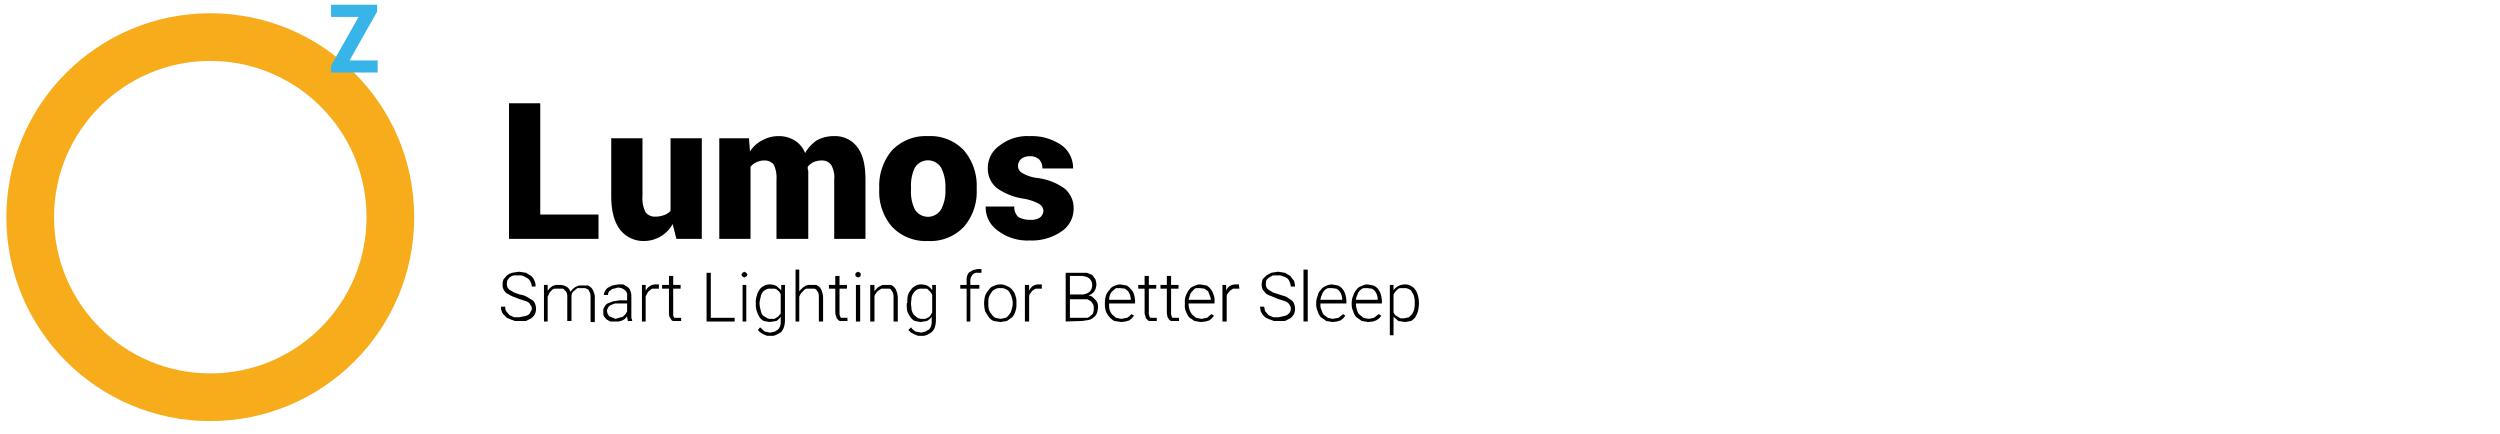 <svg id="Layer_1" data-name="Layer 1" xmlns="http://www.w3.org/2000/svg" viewBox="0 0 472 82"><defs><style>.cls-1{fill:none;stroke:#f6ac1b;stroke-miterlimit:10;stroke-width:9px;}.cls-2{fill:#38b5e8;}</style></defs><title>Banner</title><circle class="cls-1" cx="39.7" cy="41" r="34"/><path d="M102,40.5h11v4.6H96.1V19.5H102Z"/><path d="M127,42.3a6.2,6.2,0,0,1-5.3,3.2,5.6,5.6,0,0,1-4.6-2.1c-1.1-1.4-1.7-3.5-1.7-6.4V26.1h5.9V37a5.8,5.8,0,0,0,.6,3.1,2.2,2.2,0,0,0,1.8.8,4.7,4.7,0,0,0,1.7-.3,2.8,2.8,0,0,0,1.2-.8V26.1h5.9v19h-4.8Z"/><path d="M141.4,26.1l.2,2.5a5.8,5.8,0,0,1,2.3-2.1,6.2,6.2,0,0,1,3.1-.8,5.6,5.6,0,0,1,3,.8,4.8,4.8,0,0,1,2,2.4,7.3,7.3,0,0,1,2.2-2.4,6.7,6.7,0,0,1,3.3-.8,5.2,5.2,0,0,1,4.3,2c1.1,1.4,1.6,3.4,1.6,6.2V45.1h-5.9V33.9a4.6,4.6,0,0,0-.6-2.8,2.1,2.1,0,0,0-1.7-.8,4.1,4.1,0,0,0-1.6.3,3.1,3.1,0,0,0-1.1.9V32a.6.6,0,0,1,.1.4V45.1h-6V33.9a5.8,5.8,0,0,0-.5-2.8,2.2,2.2,0,0,0-1.8-.8,3.2,3.2,0,0,0-1.4.3,2.7,2.7,0,0,0-1.2.9V45.1h-5.9v-19Z"/><path d="M166,35.4a10.3,10.3,0,0,1,2.4-7,8.8,8.8,0,0,1,6.8-2.7,8.7,8.7,0,0,1,6.8,2.7,10.3,10.3,0,0,1,2.4,7v.4a10.1,10.1,0,0,1-2.4,7,8.7,8.7,0,0,1-6.8,2.7,8.8,8.8,0,0,1-6.8-2.7,10.1,10.1,0,0,1-2.4-7Zm6,.4a7.6,7.6,0,0,0,.7,3.7,2.9,2.9,0,0,0,5,0,7.5,7.5,0,0,0,.8-3.7v-.4a7.8,7.8,0,0,0-.8-3.7,2.9,2.9,0,0,0-5,0,7.9,7.9,0,0,0-.7,3.7Z"/><path d="M197,39.8a1.7,1.7,0,0,0-.8-1.3,9.4,9.4,0,0,0-3-1,11.6,11.6,0,0,1-5-2,4.7,4.7,0,0,1-1.7-3.8,5.1,5.1,0,0,1,2.2-4.2,8.5,8.5,0,0,1,5.7-1.8,9.9,9.9,0,0,1,6,1.7,5.3,5.3,0,0,1,2.2,4.4h-5.8a2.4,2.4,0,0,0-.6-1.7,2.5,2.5,0,0,0-1.9-.6,2.5,2.5,0,0,0-1.5.5,1.8,1.8,0,0,0-.6,1.3,1.5,1.5,0,0,0,.7,1.3,7.2,7.2,0,0,0,2.9,1,11.1,11.1,0,0,1,5.2,2,4.8,4.8,0,0,1,1.7,3.9,5.1,5.1,0,0,1-2.3,4.2,9.9,9.9,0,0,1-6,1.7,9.2,9.2,0,0,1-6.2-2,5.3,5.3,0,0,1-2.1-4.4h5.4a2.5,2.5,0,0,0,.8,2,4.5,4.5,0,0,0,2.2.5,3,3,0,0,0,1.8-.4A1.7,1.7,0,0,0,197,39.8Z"/><path d="M100.4,58.4c0-.2,0-.5-.1-.6l-.4-.6a2,2,0,0,0-.8-.4l-1.2-.4-1.3-.5-.9-.5a1.9,1.9,0,0,1-.6-.7,1.6,1.6,0,0,1-.2-1,1.8,1.8,0,0,1,.2-1l.6-.7a3.1,3.1,0,0,1,1-.5l1.3-.2,1.3.2,1,.6a2.4,2.4,0,0,1,.6.9,2,2,0,0,1,.2,1.1h-.7a1.9,1.9,0,0,0-.2-.8,1.8,1.8,0,0,0-.5-.7l-.7-.4a1.8,1.8,0,0,0-1-.2H97a2,2,0,0,0-.8.4l-.4.5a2,2,0,0,0-.1.7,1.3,1.3,0,0,0,.1.6,1,1,0,0,0,.4.5l.8.5,1.1.4a4,4,0,0,1,1.3.4l1,.6a1.3,1.3,0,0,1,.6.7,2.6,2.6,0,0,1,0,2,2.7,2.7,0,0,1-.7.8l-1,.5H97.2l-.8-.3-.7-.3-.6-.6a1.6,1.6,0,0,1-.4-.7,1.9,1.9,0,0,1-.1-.8h.8a1.3,1.3,0,0,0,.2.9l.6.7.9.4H98l1-.2a1.9,1.9,0,0,0,.8-.3,1.3,1.3,0,0,0,.4-.6A.8.8,0,0,0,100.4,58.4Z"/><path d="M103.4,53.8v1.1l.4-.5.5-.4.6-.2h.7a2.5,2.5,0,0,1,1.3.3,1.6,1.6,0,0,1,.8,1l.4-.5.5-.4.7-.3H111a1.8,1.8,0,0,1,.7.5,2,2,0,0,1,.4.8,2,2,0,0,1,.2,1.1v4.5h-.8V56.2a2.8,2.8,0,0,0-.1-.9l-.3-.6-.6-.3H109l-.6.5a1,1,0,0,0-.4.5,1.7,1.7,0,0,0-.1.7v4.5h-.8V56.2a2.2,2.2,0,0,0-.1-.9,1,1,0,0,0-.4-.5.5.5,0,0,0-.5-.3h-1.4a.9.9,0,0,0-.6.4,1,1,0,0,0-.4.5l-.3.6v4.7h-.7V53.8Z"/><path d="M118.6,60.7a.6.6,0,0,1-.1-.4,1.3,1.3,0,0,1-.1-.6l-.4.5-.5.3-.7.2h-1.6l-.7-.4-.5-.6a2.2,2.2,0,0,1-.1-.8c0-.4,0-.7.2-.9a1.3,1.3,0,0,1,.6-.7l1-.4,1.3-.2h1.4v-.8a1.2,1.2,0,0,0-.4-1.1,2,2,0,0,0-1.4-.5l-.7.2a.9.9,0,0,0-.6.3.8.8,0,0,0-.4.4.9.9,0,0,0-.1.5H114a1.9,1.9,0,0,1,.2-.7,2,2,0,0,1,.6-.7l.8-.4,1.1-.2h1l.8.5a1.3,1.3,0,0,1,.5.7,2.4,2.4,0,0,1,.2.9V60c0,.1.1.2.1.3a.4.4,0,0,0,.1.3h-.8Zm-2.4-.5.7-.2.7-.2.5-.5.3-.5V57.3h-2.3l-.8.3a1.2,1.2,0,0,0-.5.5,1.4,1.4,0,0,0-.2.6,4.3,4.3,0,0,0,.1.5l.3.5.5.2Z"/><path d="M124.4,54.5h-1.3l-.5.4a1,1,0,0,0-.4.5,3.3,3.3,0,0,0-.3.6v4.7h-.7V53.8h.7v1.1a2.4,2.4,0,0,1,.8-.9,2.1,2.1,0,0,1,1.2-.3h.5Z"/><path d="M127.1,52.1v1.7h1.4v.7h-1.4v5.1l.2.4h1.3v.6h-1.4a.5.5,0,0,1-.5-.3l-.3-.5a2.2,2.2,0,0,1-.1-.9V54.5H125v-.7h1.3V52.1Z"/><path d="M134.2,60h4.5v.7h-5.3V51.5h.8Z"/><path d="M140,51.8l.2-.3.3-.2.4.2.2.3a.5.5,0,0,1-.2.4l-.4.2-.3-.2A.5.5,0,0,1,140,51.8Zm.9,8.9h-.7V53.8h.7Z"/><path d="M142.7,57.2a3.2,3.2,0,0,1,.2-1.4,2.8,2.8,0,0,1,.5-1.1,1.8,1.8,0,0,1,.8-.7,2,2,0,0,1,1.1-.3,2.8,2.8,0,0,1,1.3.3l.9.8v-1h.7v6.8a5,5,0,0,1-.2,1.2,4.1,4.1,0,0,1-.5.9l-.9.5a2,2,0,0,1-1.1.2h-.7l-.7-.3-.5-.3c-.2-.2-.4-.3-.5-.5l.4-.5.9.8,1,.2.9-.2.6-.4a1.6,1.6,0,0,0,.4-.7,2.2,2.2,0,0,0,.1-.9v-.8a3,3,0,0,1-.8.8l-1.3.2-1.1-.2a2.7,2.7,0,0,1-.8-.7,5.4,5.4,0,0,1-.5-1.1,3.6,3.6,0,0,1-.2-1.5Zm.7.1a5,5,0,0,0,.2,1.2,3.2,3.2,0,0,0,.3.9,1.8,1.8,0,0,0,.7.5,1.2,1.2,0,0,0,.9.3h.7l.5-.3a.8.8,0,0,0,.4-.4.5.5,0,0,0,.3-.5V55.7c0-.2-.1-.3-.2-.5s-.3-.3-.4-.4a.9.9,0,0,0-.6-.3h-.7c-.4,0-.7,0-.9.2a1.3,1.3,0,0,0-.7.6,1.9,1.9,0,0,0-.3.9,3.6,3.6,0,0,0-.2,1.1Z"/><path d="M150.9,55c.2-.2.3-.4.5-.5a1,1,0,0,1,.5-.4c.2-.2.4-.2.6-.3h1.6a1.8,1.8,0,0,1,.7.5,2,2,0,0,1,.4.8,3.6,3.6,0,0,1,.2,1.1v4.5h-.8V56.2a2.8,2.8,0,0,0-.1-.9l-.3-.5c-.2-.2-.3-.3-.5-.3h-1.4a.9.9,0,0,0-.6.4l-.5.5-.3.6v4.7h-.7V50.9h.7Z"/><path d="M158.5,52.1v1.7h1.4v.7h-1.4V59c0,.3,0,.5.1.6a.5.5,0,0,0,.2.4H160v.6h-1.4a.5.5,0,0,1-.4-.3.5.5,0,0,1-.3-.5,2,2,0,0,1-.2-.9V54.5h-1.2v-.7h1.2V52.1Z"/><path d="M161.5,51.8a.4.4,0,0,1,.1-.3l.4-.2.4.2a.4.4,0,0,1,.1.3c0,.2,0,.3-.1.4l-.4.2-.4-.2C161.5,52.1,161.5,52,161.5,51.8Zm.9,8.9h-.8V53.8h.8Z"/><path d="M165.1,53.8V55a2.9,2.9,0,0,1,.9-.9l.6-.3h1.6a1.8,1.8,0,0,1,.7.5,2,2,0,0,1,.4.8,3.6,3.6,0,0,1,.2,1.1v4.5h-.8V56.2a2.8,2.8,0,0,0-.1-.9l-.3-.5a.5.5,0,0,0-.5-.3h-1.4l-.6.4a1,1,0,0,0-.4.5.9.9,0,0,0-.3.6v4.7h-.8V53.8Z"/><path d="M171.3,57.2a6.1,6.1,0,0,1,.1-1.4,2.9,2.9,0,0,1,.6-1.1,1.8,1.8,0,0,1,.8-.7,2,2,0,0,1,1.1-.3,2.8,2.8,0,0,1,1.3.3,3,3,0,0,1,.8.8v-1h.7v6.8a5,5,0,0,1-.2,1.2,2.4,2.4,0,0,1-.6.9l-.8.5a2.3,2.3,0,0,1-1.2.2h-.6l-.7-.3-.6-.3-.5-.5.5-.5a2.4,2.4,0,0,0,.9.8l1,.2.8-.2.7-.4a1.6,1.6,0,0,0,.4-.7,2.2,2.2,0,0,0,.1-.9v-.8a2.4,2.4,0,0,1-.9.8l-1.2.2-1.1-.2a2.7,2.7,0,0,1-.8-.7,6,6,0,0,1-.6-1.1,7.1,7.1,0,0,1-.1-1.5Zm.7.1c0,.4.1.8.1,1.2a3.6,3.6,0,0,0,.4.9l.6.5a1.6,1.6,0,0,0,.9.3h.7l.6-.3a.8.8,0,0,0,.4-.4l.3-.5V55.7a1.3,1.3,0,0,0-.3-.5.8.8,0,0,0-.4-.4.5.5,0,0,0-.5-.3H174a1.5,1.5,0,0,0-.9.2,1.7,1.7,0,0,0-.6.6,1.9,1.9,0,0,0-.4.9c0,.3-.1.7-.1,1.1Z"/><path d="M182.5,60.7V54.5h-1.2v-.7h1.2V53a2.2,2.2,0,0,1,.1-.9,1.6,1.6,0,0,1,.4-.7l.7-.4.8-.2h.8v.7h-.7a1.1,1.1,0,0,0-1,.4,1.6,1.6,0,0,0-.4,1.1v.8h1.7v.7h-1.7v6.2Z"/><path d="M185.8,57.2a5.9,5.9,0,0,1,.2-1.4,4.1,4.1,0,0,1,.7-1.1,1.6,1.6,0,0,1,.9-.7,2.8,2.8,0,0,1,1.3-.3,2.4,2.4,0,0,1,1.2.3,2.3,2.3,0,0,1,1,.7,2.4,2.4,0,0,1,.6,1.1,3.2,3.2,0,0,1,.2,1.4v.2a3.4,3.4,0,0,1-.2,1.4,3,3,0,0,1-.6,1.1l-1,.7-1.2.2-1.3-.2a2.2,2.2,0,0,1-.9-.7l-.7-1.1a6.8,6.8,0,0,1-.2-1.4Zm.8.2a3.4,3.4,0,0,0,.1,1,1.9,1.9,0,0,0,.5.9,2.3,2.3,0,0,0,.7.7l1,.2,1-.2a2.3,2.3,0,0,0,.7-.7,1.9,1.9,0,0,0,.4-.9,3.6,3.6,0,0,0,.2-1v-.2a3.6,3.6,0,0,0-.2-1.1,3.6,3.6,0,0,0-.4-.9,1.3,1.3,0,0,0-.7-.6,1.8,1.8,0,0,0-1-.2,1.6,1.6,0,0,0-1,.2,1.3,1.3,0,0,0-.7.6,4.1,4.1,0,0,0-.5.9,3.7,3.7,0,0,0-.1,1.1Z"/><path d="M196.7,54.5h-1.2l-.6.4-.4.5a1.1,1.1,0,0,0-.2.6v4.7h-.8V53.8h.8v1.1a2.2,2.2,0,0,1,.7-.9,2.1,2.1,0,0,1,1.2-.3h.5Z"/><path d="M201.2,60.7V51.5h4l1,.4.6.8a3.6,3.6,0,0,1,.2,1.1c0,.2-.1.4-.1.6a3.3,3.3,0,0,1-.3.6c-.1.2-.3.3-.5.5l-.6.3a1.3,1.3,0,0,1,.8.3l.5.5a2.1,2.1,0,0,1,.4.6,2.2,2.2,0,0,1,.1.8,3.6,3.6,0,0,1-.2,1.1,1.6,1.6,0,0,1-.6.8,2,2,0,0,1-.9.5l-1.3.2Zm.8-5.1h2.1a2.5,2.5,0,0,0,1.6-.5,1.7,1.7,0,0,0,.5-1.2,1.7,1.7,0,0,0-.6-1.4,3.1,3.1,0,0,0-1.6-.4h-2Zm0,.7V60h3.3c.2-.1.5-.2.6-.4a1,1,0,0,0,.5-.6,1.9,1.9,0,0,0,.1-.8,1.7,1.7,0,0,0-.1-.7l-.4-.6-.7-.4H202Z"/><path d="M211.7,60.8l-1.3-.2a3.1,3.1,0,0,1-.9-.7,4.1,4.1,0,0,1-.7-1.1,5.1,5.1,0,0,1-.2-1.3v-.3a5.9,5.9,0,0,1,.2-1.4,3,3,0,0,1,.7-1.1,1.5,1.5,0,0,1,.9-.7,2.3,2.3,0,0,1,1.1-.3l1.2.2a2.7,2.7,0,0,1,.8.7,2.1,2.1,0,0,1,.6,1,5.1,5.1,0,0,1,.2,1.3v.4h-4.9v.2a3.4,3.4,0,0,0,.1,1,2.6,2.6,0,0,0,.5.9l.7.6,1,.2,1.1-.2a2.7,2.7,0,0,0,.8-.7l.5.3-.4.5-.5.4-.7.2Zm-.2-6.4h-.8l-.6.5a1.8,1.8,0,0,0-.5.7,3,3,0,0,0-.2,1h4.1c0-.3-.1-.6-.1-.8a5.9,5.9,0,0,0-.4-.8l-.6-.5Z"/><path d="M216.9,52.1v1.7h1.4v.7h-1.4V59c0,.3,0,.5.1.6a.5.5,0,0,0,.2.4h1.2v.6H217a.5.5,0,0,1-.4-.3.5.5,0,0,1-.3-.5,2,2,0,0,1-.2-.9V54.5h-1.2v-.7h1.2V52.1Z"/><path d="M221.1,52.1v1.7h1.4v.7h-1.4V59c0,.3,0,.5.1.6a.5.5,0,0,0,.2.4h1.2v.6h-1.4c-.2,0-.3-.1-.5-.3l-.3-.5c0-.2-.1-.5-.1-.9V54.5h-1.2v-.7h1.2V52.1Z"/><path d="M226.7,60.8l-1.2-.2-1-.7a3.9,3.9,0,0,1-.6-1.1,2.7,2.7,0,0,1-.2-1.3v-.3a3.2,3.2,0,0,1,.2-1.4,5.4,5.4,0,0,1,.6-1.1,1.7,1.7,0,0,1,1-.7,2,2,0,0,1,1.1-.3l1.2.2a2.7,2.7,0,0,1,.8.7,3.1,3.1,0,0,1,.5,1,2.7,2.7,0,0,1,.2,1.3v.4h-4.9v.2a3.6,3.6,0,0,0,.2,1,2.6,2.6,0,0,0,.5.9l.7.6,1,.2,1.1-.2.8-.7.5.3-.4.5-.5.4-.7.2Zm-.1-6.4h-.8a1.5,1.5,0,0,0-.6.5,1.8,1.8,0,0,0-.5.7l-.3,1h4.2a1.9,1.9,0,0,0-.2-.8l-.3-.8-.7-.5Z"/><path d="M234,54.5h-1.2l-.6.4-.4.5a1.1,1.1,0,0,0-.2.6v4.7h-.8V53.8h.7v1.1a1.6,1.6,0,0,1,.7-.9,2.1,2.1,0,0,1,1.2-.3h.5Z"/><path d="M243.7,58.4c0-.2,0-.5-.1-.6a2.1,2.1,0,0,0-.4-.6,2,2,0,0,0-.8-.4l-1.2-.4-1.2-.5a3.1,3.1,0,0,1-1-.5l-.6-.7a3,3,0,0,1-.2-1,3.6,3.6,0,0,1,.2-1l.7-.7.9-.5,1.3-.2,1.3.2,1,.6.7.9a3.6,3.6,0,0,1,.2,1.1h-.8a1.9,1.9,0,0,0-.2-.8,1.6,1.6,0,0,0-.4-.7,2,2,0,0,0-.8-.4,1.6,1.6,0,0,0-1-.2h-1l-.7.4c-.2.2-.4.3-.5.5a2,2,0,0,0-.1.7,1.3,1.3,0,0,0,.1.6,1,1,0,0,0,.4.5l.8.5,1.2.4,1.3.4.9.6a1.3,1.3,0,0,1,.6.7,2.6,2.6,0,0,1,0,2,2.7,2.7,0,0,1-.7.8l-1,.5h-2.1l-.8-.3-.7-.3a3.4,3.4,0,0,1-.6-.6,4.3,4.3,0,0,1-.4-.7c0-.2-.1-.5-.1-.8h.8a2.4,2.4,0,0,0,.2.9l.6.7.9.4h1l.9-.2a1.9,1.9,0,0,0,.8-.3c.2-.2.4-.3.5-.6A1.5,1.5,0,0,0,243.7,58.4Z"/><path d="M246.9,60.7h-.8V50.9h.8Z"/><path d="M251.6,60.8l-1.2-.2-1-.7a2.4,2.4,0,0,1-.6-1.1,2.8,2.8,0,0,1-.3-1.3v-.3a3.2,3.2,0,0,1,.3-1.4,2,2,0,0,1,.6-1.1,1.8,1.8,0,0,1,.9-.7,2.7,2.7,0,0,1,1.2-.3l1.1.2a2.2,2.2,0,0,1,.9.7,3.1,3.1,0,0,1,.5,1,5.1,5.1,0,0,1,.2,1.3v.4h-4.9v.2a1.8,1.8,0,0,0,.2,1,2.5,2.5,0,0,0,.4.9l.8.6.9.2,1.1-.2.9-.7.4.3-.4.5-.5.4-.7.2Zm-.1-6.4h-.8a1.8,1.8,0,0,0-.7.5,1.6,1.6,0,0,0-.4.7,2.9,2.9,0,0,0-.3,1h4.1a1.9,1.9,0,0,0-.1-.8,2,2,0,0,0-.4-.8c-.1-.2-.3-.3-.6-.5Z"/><path d="M258.3,60.8l-1.2-.2-1-.7a2.4,2.4,0,0,1-.6-1.1,2.8,2.8,0,0,1-.3-1.3v-.3a3.2,3.2,0,0,1,.3-1.4,2.9,2.9,0,0,1,.6-1.1,1.7,1.7,0,0,1,1-.7,2,2,0,0,1,1.1-.3l1.1.2a2.2,2.2,0,0,1,.9.7,3.1,3.1,0,0,1,.5,1,5.1,5.1,0,0,1,.2,1.3v.4H256v.2a3.6,3.6,0,0,0,.2,1,1.6,1.6,0,0,0,.5.9l.7.6,1,.2,1-.2.9-.7.5.3-.4.5-.6.4-.6.2Zm-.1-6.4h-.8a1.8,1.8,0,0,0-.7.5,1.6,1.6,0,0,0-.4.7,2.9,2.9,0,0,0-.3,1h4.1a1.9,1.9,0,0,0-.1-.8,2,2,0,0,0-.4-.8c-.1-.2-.3-.3-.6-.5Z"/><path d="M267.9,57.3a6.8,6.8,0,0,1-.2,1.5,5.4,5.4,0,0,1-.5,1.1,2.7,2.7,0,0,1-.8.7l-1.1.2-1.3-.2-.9-.8v3.5h-.7V53.8h.7v1a2.4,2.4,0,0,1,.9-.8,2.8,2.8,0,0,1,1.3-.3,2,2,0,0,1,1.1.3,1.8,1.8,0,0,1,.8.7,2.8,2.8,0,0,1,.5,1.1,5.9,5.9,0,0,1,.2,1.4Zm-.8-.1a3.7,3.7,0,0,0-.1-1.1,1.9,1.9,0,0,0-.4-.9.9.9,0,0,0-.6-.6,1.5,1.5,0,0,0-.9-.2h-.7a.9.9,0,0,0-.6.3l-.4.4-.3.5V59l.3.5.5.3.5.3h.7l.9-.2.6-.6a3.6,3.6,0,0,0,.4-.9,4.9,4.9,0,0,0,.1-1.2Z"/><path class="cls-2" d="M66,11.4h5.3v2.3H62.5V12.4l5.2-9.2H62.5V.9h8.7V2.2Z"/></svg>